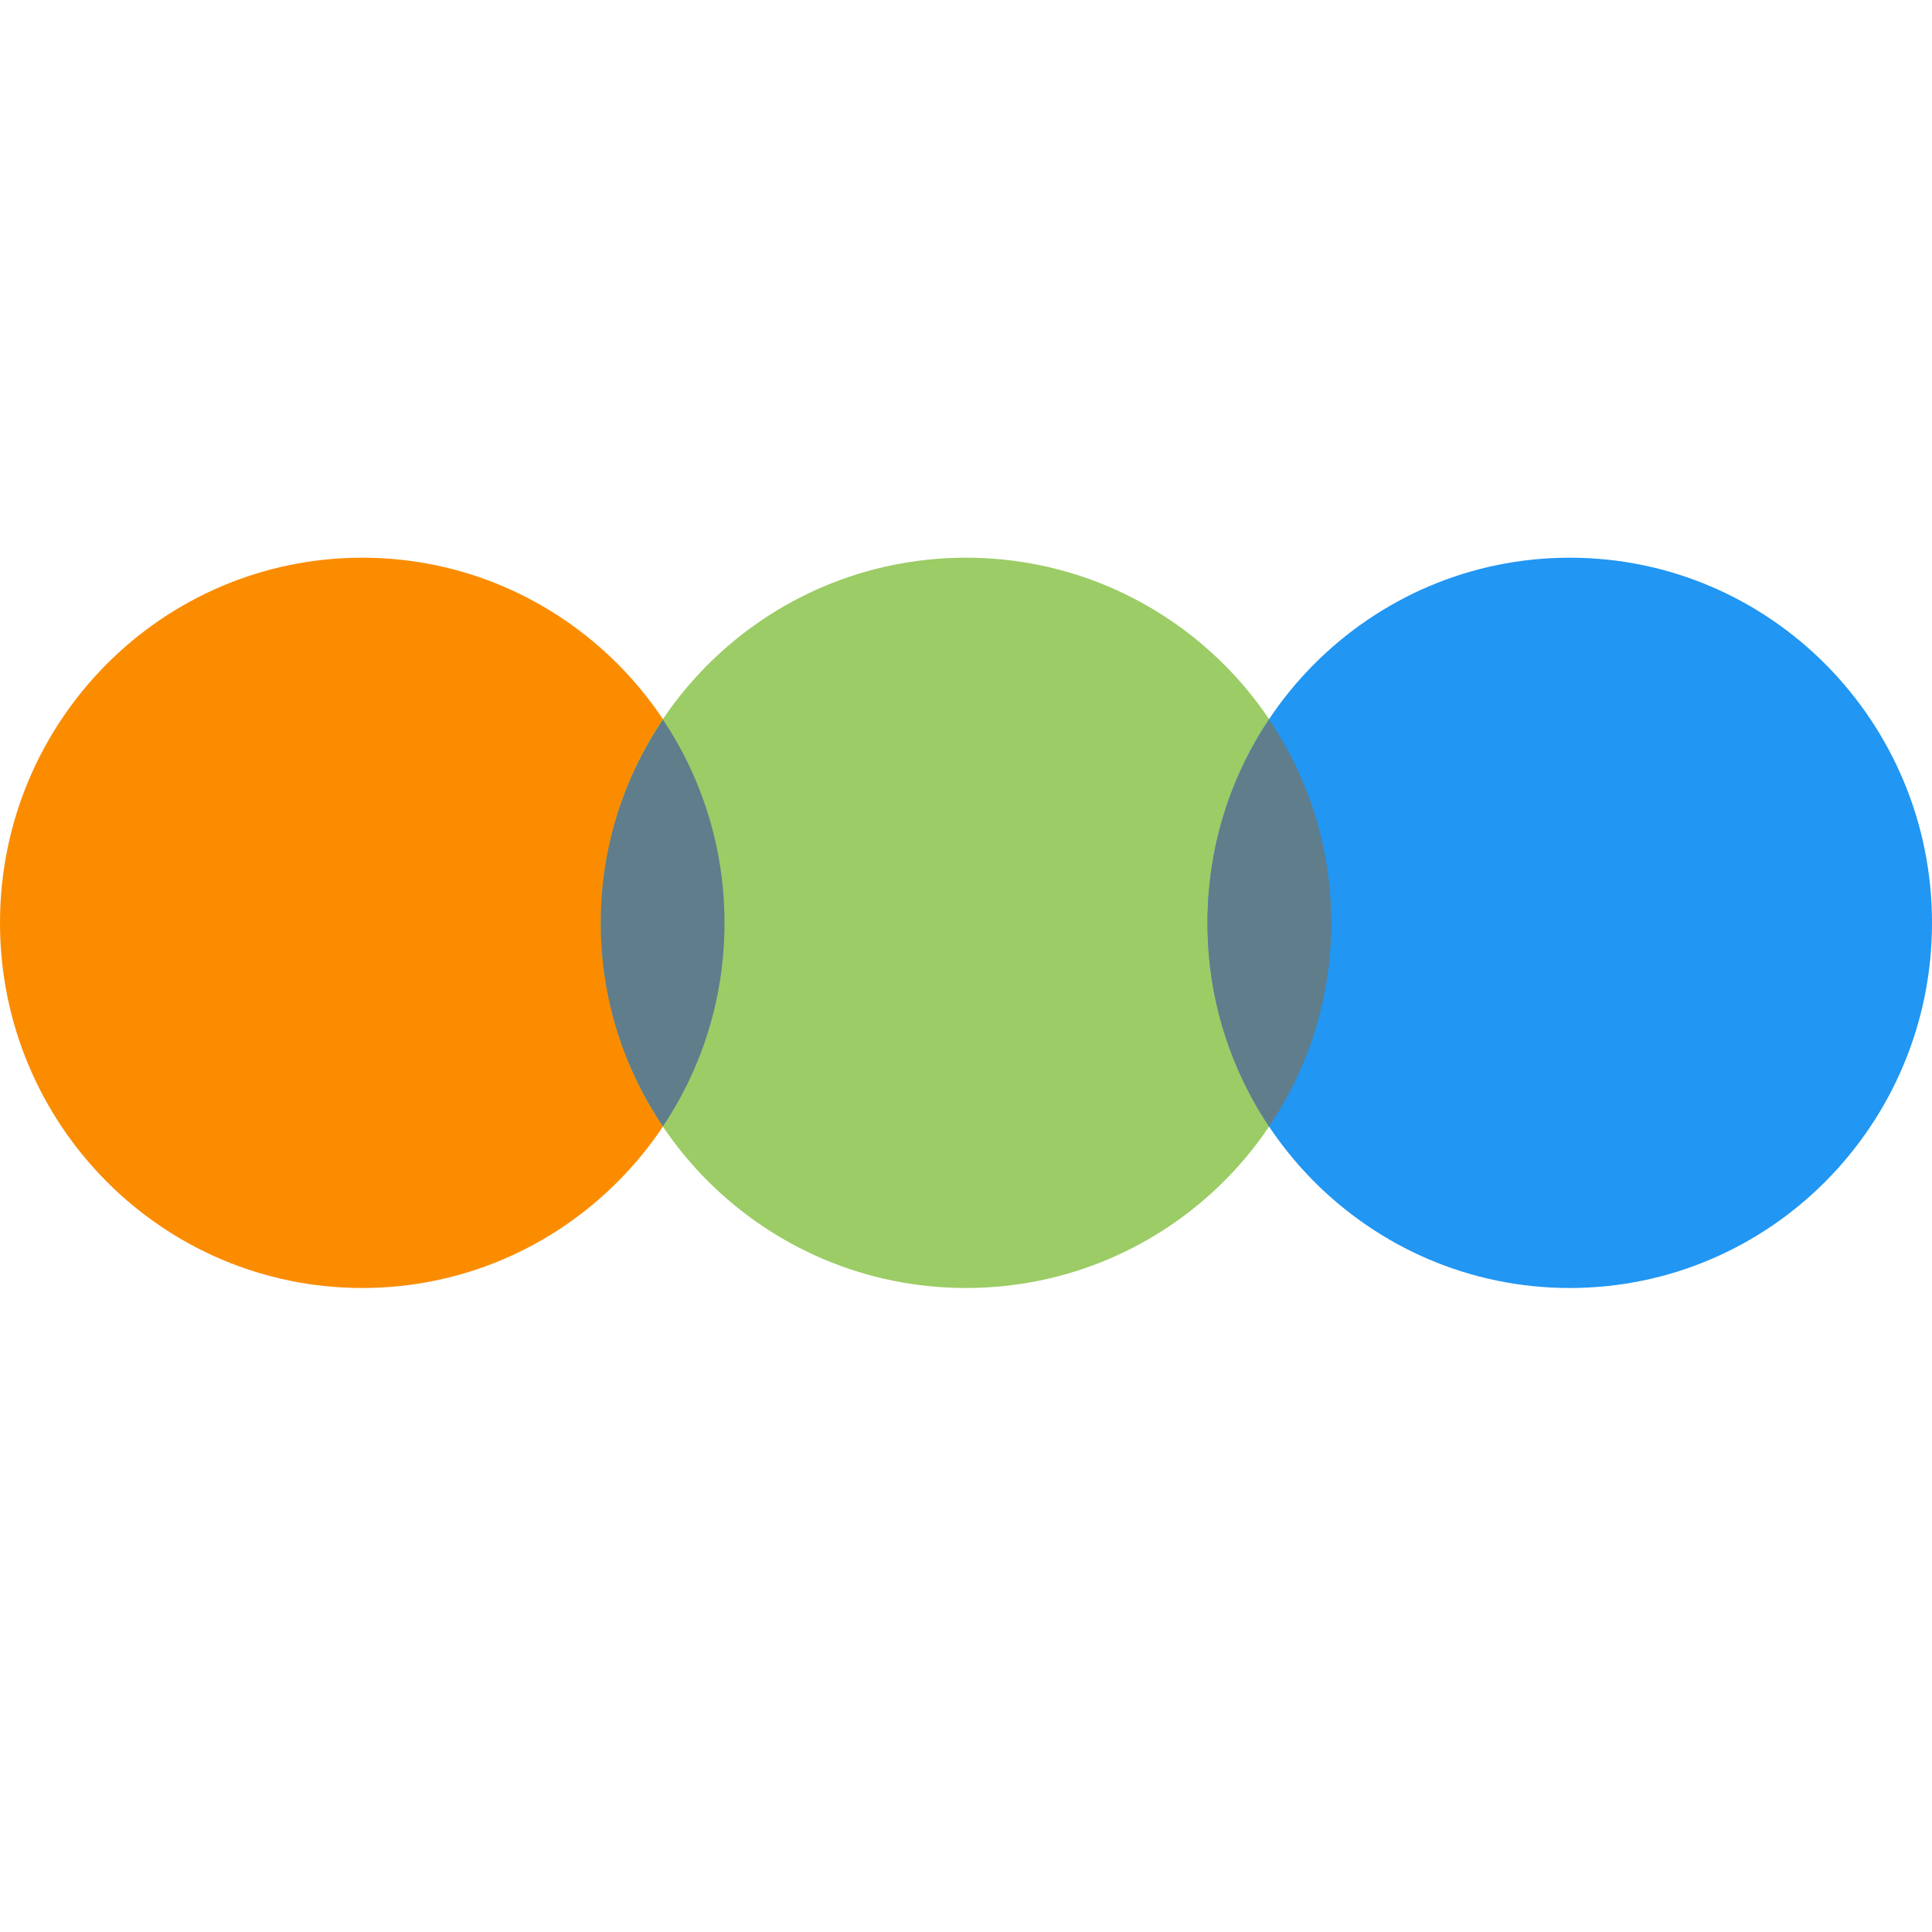 <svg xmlns="http://www.w3.org/2000/svg"  viewBox="0 0 48 48" width="50px" height="50px" baseProfile="basic"><path fill="#fb8c00" d="M18,22.928C18,27.938,13.97,32,9,32s-9-4.062-9-9.072s4.03-9.072,9-9.072S18,17.919,18,22.928z"/><path fill="#9ccc65" d="M33.072,22.928C33.072,27.938,29.01,32,24,32s-9.072-4.062-9.072-9.072s4.062-9.072,9.072-9.072	S33.072,17.919,33.072,22.928z"/><path fill="#2196f3" d="M48,22.928C48,27.938,43.97,32,39,32s-9-4.062-9-9.072s4.03-9.072,9-9.072S48,17.919,48,22.928z"/><path fill="#607d8b" d="M18,22.931c0,1.875-0.563,3.607-1.53,5.055c-0.975-1.447-1.545-3.18-1.545-5.055	s0.57-3.607,1.545-5.055C17.437,19.324,18,21.056,18,22.931z"/><path fill="#607d8b" d="M33.075,22.931c0,1.875-0.57,3.607-1.545,5.055c-0.967-1.447-1.53-3.18-1.53-5.055	s0.562-3.607,1.53-5.055C32.505,19.324,33.075,21.056,33.075,22.931z"/></svg>